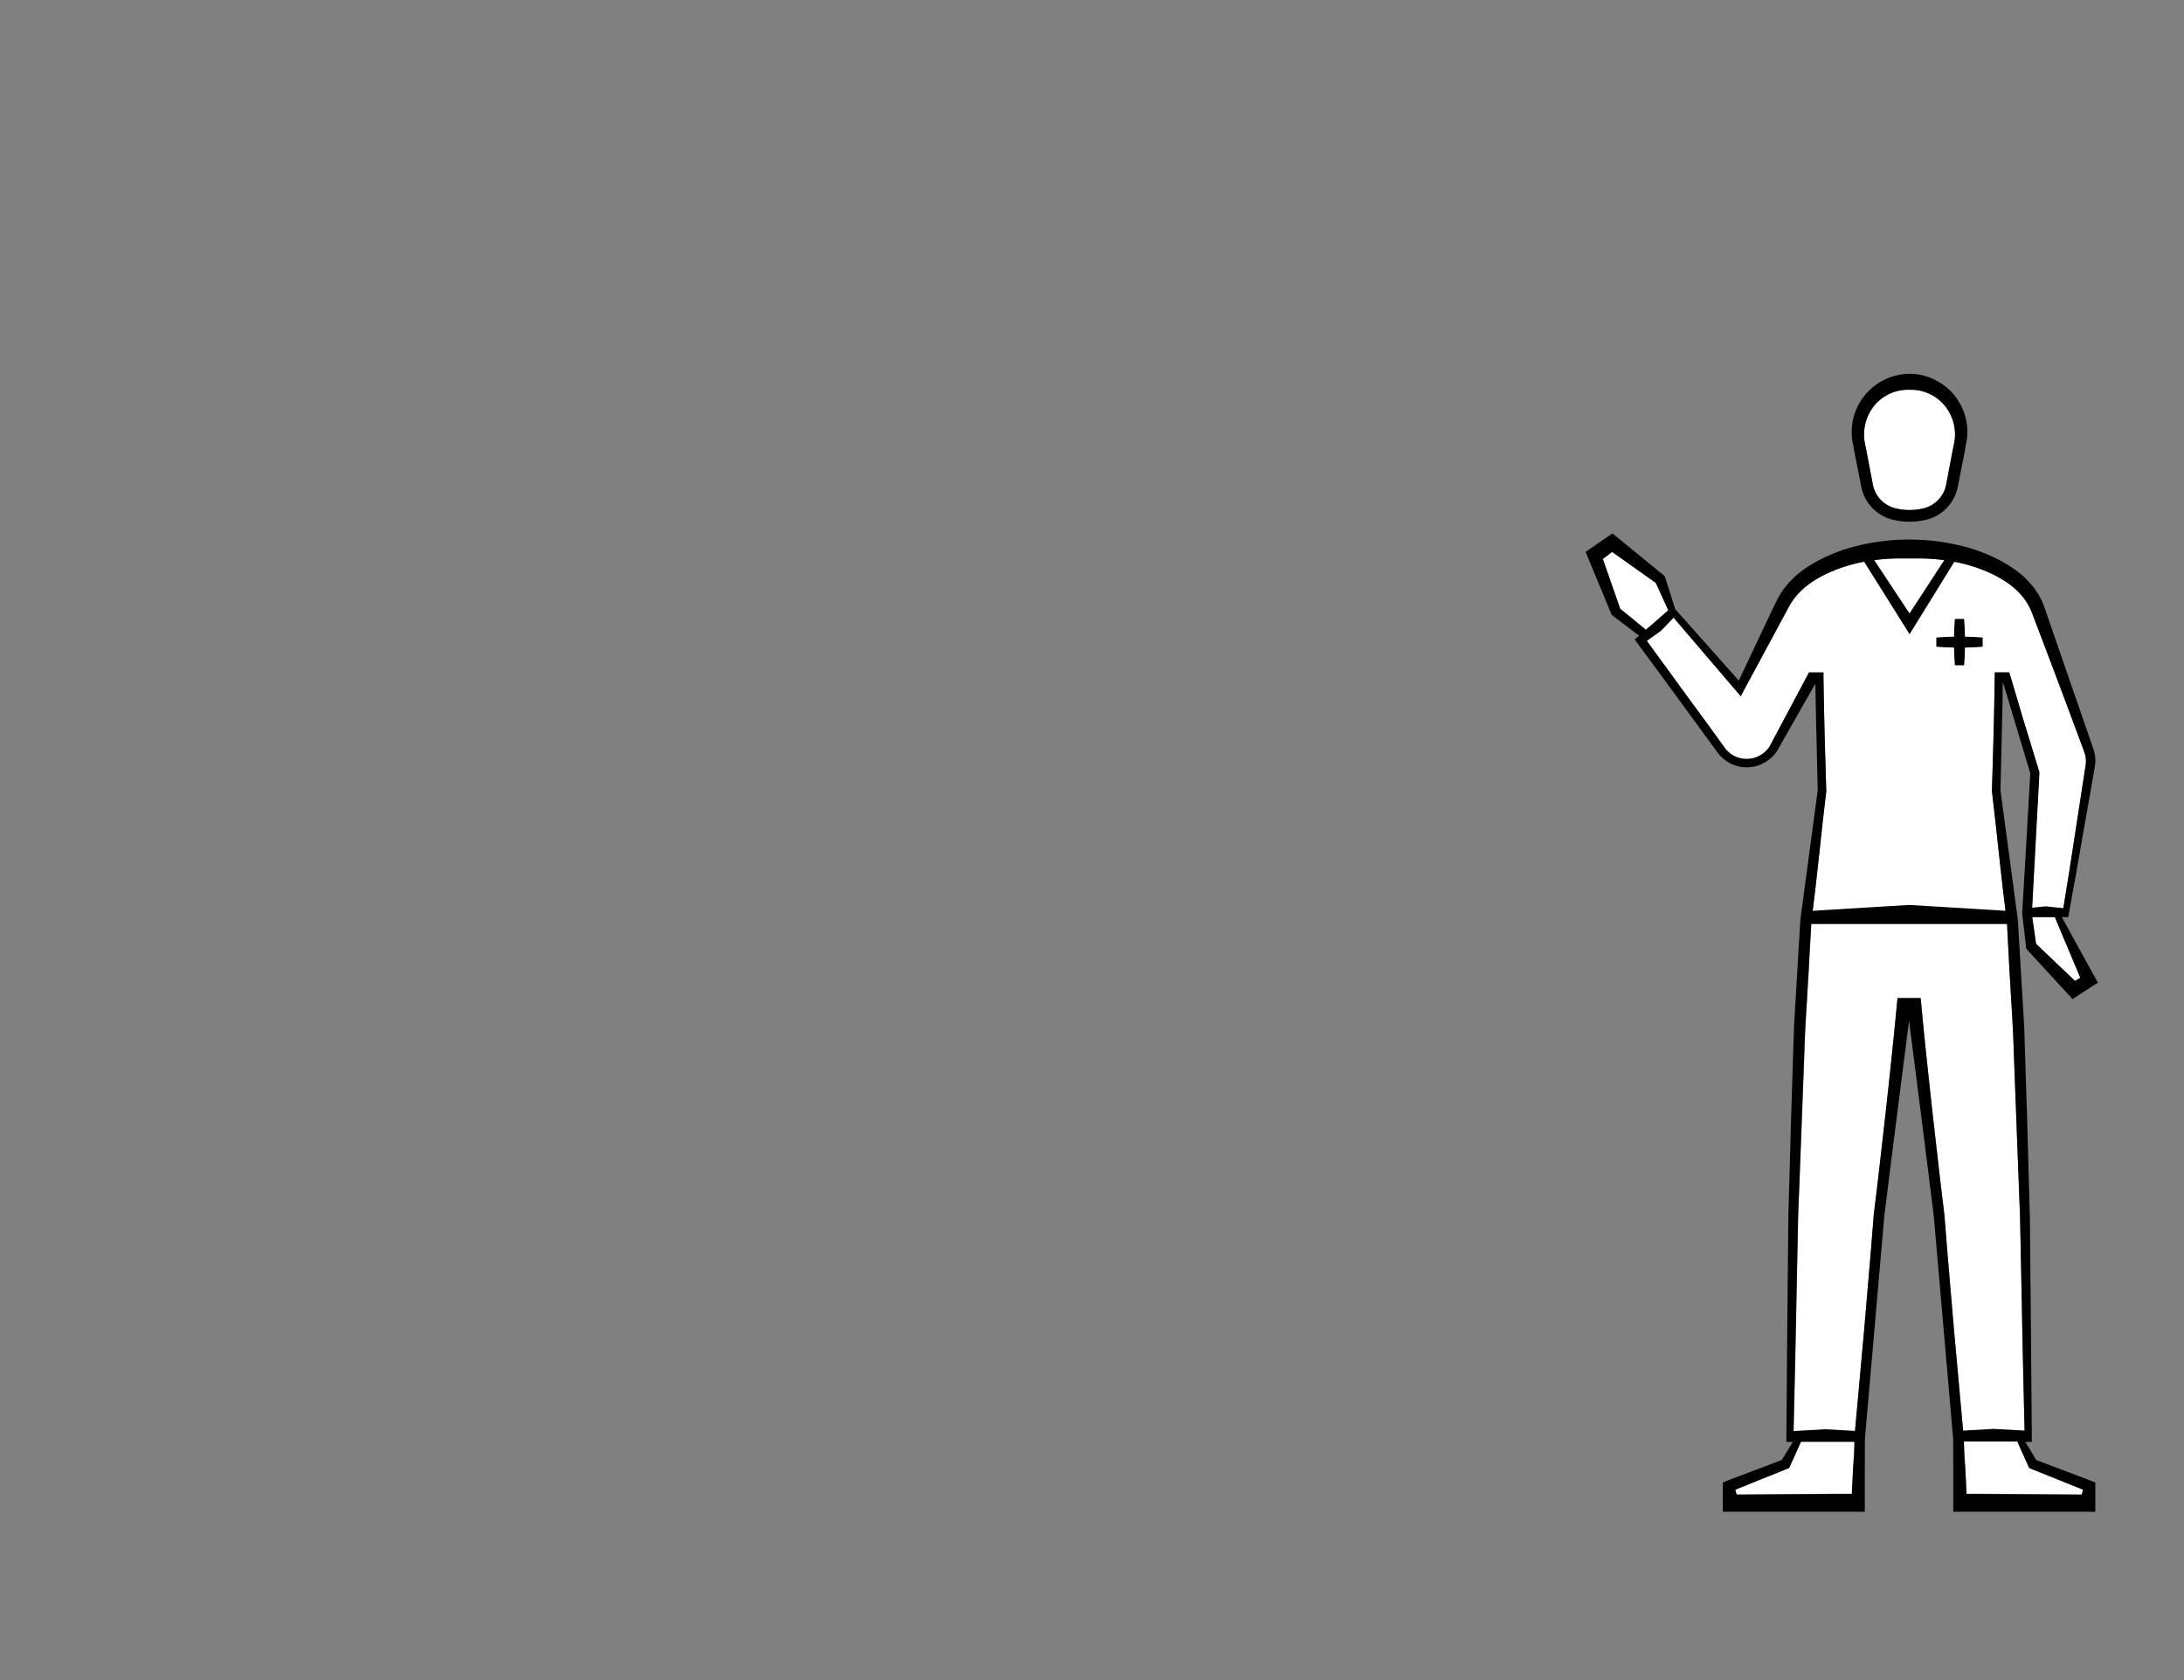 <svg id="Capa_1" data-name="Capa 1" xmlns="http://www.w3.org/2000/svg" viewBox="0 0 1300 1000"><rect x="0" y="0" width="1300" height="1000" fill="#808080" stroke="none"/><defs><style>.cls-1{fill:#fff;}</style></defs><title>2-landmarks-expand</title><path class="cls-1" d="M981.29,376.1l2.54,2.08-2.39,2.16-1.16,1.06,23,31.59,12.22,16.79,6.1,8.41,3.06,4.2,1.53,2.1.72,1,0,.07c.25.31.43.52.69.81a16.28,16.28,0,0,0,7.45,4.66,16,16,0,0,0,8.76.13,16.54,16.54,0,0,0,7.55-4.44,15.76,15.76,0,0,0,2.12-2.7l0-.05,23.25-43.77h8.62l0,3.15.3,16.77.39,16.75c.13,5.6.31,11.19.47,16.78l.5,16.77v.21l0,.33-2.24,19.35-2.09,19.37L1080.58,529l-2.34,19.2-1,19q-.49,9.62-1.08,19.24c-.72,12.84-1.66,25.66-2,38.52l-2.92,77.1-.74,19.27c-.15,3.23-.16,6.44-.24,9.66l-.2,9.64-.78,38.59c-.46,24.89-1.08,49.78-1.65,74.66l2.43.1h3.74l-1.58,3.5-6.83,15.18-.48,1-1.15.47-30.88,12.43.81,2.91,63.6-.42,3.63,0h1.31l.84-16.58c.18-2.07.32-4.13.43-6.2.1-1.66.15-3.31.23-5l.08-3.43.09-1.77,0-1.09h0l5.77-63.8,2.77-32.45,1.37-16.22,1.29-16.23c.12-1.37.19-2.72.35-4.06l.48-4.06,1-8.07,1.89-16.18,3.68-32.36c2.35-21.59,4.72-43.18,6.72-64.81l.27-2.82h2.89l4,0,4,0h2.89l.27,2.82c2,21.63,4.37,43.22,6.72,64.81l3.68,32.36,1.9,16.18,1,8.07.49,4.06c.17,1.34.23,2.69.35,4.06l1.29,16.23,1.37,16.22,2.77,32.45,5.76,63.8h0l.06,1.09.09,1.77.08,3.43c.07,1.67.13,3.32.23,5,.11,2.07.26,4.13.43,6.2l.84,16.58h1.31l3.62,0,63.6.42.82-2.91L1209,874.18l-1.16-.47-.48-1-6.83-15.18L1199,854h3.73l2.44-.1c-.58-24.88-1.18-49.77-1.66-74.66l-.77-38.59-.2-9.64c-.08-3.22-.09-6.43-.24-9.66l-.75-19.27-2.91-77.1c-.34-12.86-1.29-25.68-2-38.52q-.58-9.62-1.07-19.24l-1-19L1192.2,529l-2.15-19.35-2.1-19.37-2.24-19.35,0-.33v-.21l.5-16.77c.16-5.59.35-11.18.47-16.78l.39-16.75.29-16.77.06-3.15H1196l7.35,25.17,0,.14,10.3,33.58.15.48,0,.54h0l-4.39,81.55-.1,1.9.82,5.73,1.78,12.46,16.8,16,4.29,4.07,2.07,2,3.16-1.91L1232,567.09l-5.41-12.89-4-9.6-.07-.15-1-2.43h6.36l2.24-13.84,1.49-9.15,2.51-16.28,1.26-8.18,3.76-24.44,1.88-12.22.46-3a17.93,17.93,0,0,0,.1-2.64,16.54,16.54,0,0,0-1.15-5.09l-.1-.33c-4.48-12-8.91-24-13.42-36-.76-2.05-1.54-4.11-2.32-6.17l-7.94-21-4-10.5-2-5.25-1-2.62-.24-.64-.23-.57c-.15-.37-.3-.75-.48-1.11a34.4,34.4,0,0,0-5.16-8.23,43.37,43.37,0,0,0-3.36-3.55l-1-.88-.49-.46-.43-.36-.67-.54-.2-.15h0c-.38-.32-.79-.62-1.21-.94-1-.79-2.19-1.55-3.33-2.28a70.31,70.31,0,0,0-7.24-4,92.2,92.2,0,0,0-15.7-5.7,113.48,113.48,0,0,0-28.19-3.53H1131a113.28,113.28,0,0,0-28.18,3.53,92.1,92.1,0,0,0-15.72,5.7,72.31,72.31,0,0,0-7.23,4c-1.15.73-2.27,1.49-3.33,2.28-.42.32-.83.62-1.21.94h0a1.49,1.49,0,0,1-.2.15l-.66.54-.42.36-.5.46c-.33.29-.71.62-1,.88a38.78,38.78,0,0,0-3.36,3.55,33.74,33.74,0,0,0-2.14,2.82s-.06.07-.07.11c-.43.59-.85,1.21-1.23,1.84l-.49.83-.23.42-.27.49-1.07,2-8.56,15.88-14.83,27.5-2.3,4.27h0l-1.81,3.53-2.52-2.94L993.9,364.88h0l-.19-.19-.17-.39-7.94-17.4-25.94-18.38-5.57,4.16,10.33,29.62,16.86,13.81Z"/><path class="cls-1" d="M1109.59,260.43c0,.51.1,1,.16,1.51l.25,1.57c.15.88.35,1.77.54,2.63s.39,1.79.54,2.69L1115,289.3l.16.57a19,19,0,0,0,1.75,4.17,18.18,18.18,0,0,0,10.5,8.25c.77.23,1.68.43,2.29.56.77.15,1.56.29,2.43.4a35,35,0,0,0,9,0c.88-.11,1.67-.25,2.43-.4s1.52-.33,2.3-.56a17.86,17.86,0,0,0,12.24-12.43l.15-.51,3.91-20.51c.15-.91.35-1.82.54-2.71s.39-1.75.54-2.62l.24-1.56c.07-.51.13-1,.16-1.52a27.86,27.86,0,0,0,.05-3c-.05-.41-.08-.82-.11-1.22,0-.64-.1-1.24-.19-1.81l-.43-2.27c0-.14-.07-.27-.11-.42s-.06-.18-.09-.28a27.06,27.06,0,0,0-5.54-10.43,26,26,0,0,0-9.36-6.87,25.72,25.72,0,0,0-9.62-2.13l-1.42,0h-1l-.57,0a26,26,0,0,0-19.23,9,27,27,0,0,0-5.54,10.44l-.09.27c0,.15-.08.28-.11.41l-.43,2.26c-.09.59-.14,1.19-.19,1.83,0,.4-.07.81-.11,1.18C1109.51,258.35,1109.53,259.37,1109.59,260.43Z"/><path d="M1230.67,545.91h0Z"/><path d="M943.8,328.49l1.27,3.08L959,365.14h0l.36.85.57.45,15.7,11.95,0,0-.87.73h0l-.88.73-.89.76,1.43,1.93q12.38,16.74,24.66,33.53l12.29,16.8,6.15,8.4,3.06,4.2,1.54,2.09.76,1.06c.28.36.65.79,1,1.13a20.49,20.49,0,0,0,1.77,1.72,21.62,21.62,0,0,0,5.7,3.55,20.43,20.43,0,0,0,2.27.81,21.69,21.69,0,0,0,5.71.86,20.24,20.24,0,0,0,5.75-.66,21.47,21.47,0,0,0,13.45-10.34l2.56-4.53,7.6-13.4,2.65-4.69c2.78-4.91,5.62-9.79,8.45-14.7l.78-1.35.21,11.93v.54l1.2,50.92v0l-10.35,77.09v.2l-2.3,38.48-1.15,19.29-.29,4.83c-.08,1.6-.1,3.21-.16,4.82l-.31,9.66-1.23,38.62-1.08,38.61-.54,19.32c-.12,3.22-.1,6.44-.15,9.65l-.08,9.67-.39,38.62-.64,77.26v1.7l1.66,0h.36l1.87,0v0L1060.62,869l-16,6.07-8.47,3.2c-2.83,1.07-5.67,2.12-8.47,3.23l-2.18.85v17.45h3.43l77.64,0H1110v-3.48l0-10,0-10,.06-19.84v0l11.28-129.55c.13-1.36.22-2.7.38-4l.51-4,1-8.07,2-16.14,4.11-32.31,7-54.87,7,54.87,4.1,32.31,2,16.14,1,8.07.5,4c.17,1.34.26,2.68.39,4l11.27,129.55v-.11l0,.28,0-.17.06,19.84,0,10,0,10v3.48h3.48l77.65,0h3.43V882.39l-2.18-.85c-2.8-1.11-5.65-2.16-8.47-3.23l-8.47-3.2-16-6.07-6.57-10.8,2.24,0,1.66,0v-1.7l-.65-77.26-.38-38.62-.08-9.67c-.05-3.21,0-6.43-.15-9.65l-.54-19.32-1.08-38.61-1.24-38.62-.3-9.66c-.06-1.61-.08-3.22-.16-4.82l-.29-4.83-1.15-19.29-2.3-38.48v-.2l-10.35-77.09v0l1.19-50.92V419l.23-13.1,6.5,21.64,9.81,32.71L1206,504l-2.32,39.68v.09l0,.13h0l2.35,20.14.07.62.75.86h0l5.44,5.92L1225.7,586l4.77,5.18,1,1.1,2.19,2.37,15.11-9.78-1.42-2.49h0l-13.29-24.15-3.73-6.77-3-5.49,0-.07,2,0,1,0h.73l.32-1.74,2.79-15.39,1.64-9,4.27-24.41,4.29-24.41,2.13-12.21c.18-1,.36-2,.54-3.08a21,21,0,0,0,.19-3.54,21.71,21.71,0,0,0-1.36-6.93l.1.31-29.61-85.63a43.86,43.86,0,0,0-6-10.39,46.91,46.91,0,0,0-4-4.49c-.36-.37-.7-.67-1-1l-.51-.5-.57-.52c-.38-.36-.76-.67-1.14-1s-.77-.65-1.16-1a73.9,73.9,0,0,0-9.89-6.5c-.67-.38-1.35-.75-2-1.11-.41-.22-.84-.43-1.27-.64a1.19,1.19,0,0,0-.22-.12,101.08,101.08,0,0,0-15.75-6.26,129.55,129.55,0,0,0-72.74,0,101.19,101.19,0,0,0-15.76,6.26l-.21.12-1.28.64c-.67.36-1.35.73-2,1.11a74,74,0,0,0-9.9,6.5c-.38.3-.76.62-1.15,1s-.76.64-1.14,1l-.57.52-.52.5c-.35.34-.68.64-1,1a46.91,46.91,0,0,0-4,4.49c-.81,1-1.56,2.11-2.26,3.21-.1.14-.19.28-.28.43a.46.46,0,0,0-.09.15c-.25.39-.49.79-.73,1.19s-.42.72-.61,1.08c-.38.68-.8,1.48-1.1,2.12l-1,2L1048.73,376,1035,405.1l-37.84-42.52-6-18.9-.25-.74-.76-.63-28.1-23h0l-2.23-1.83-2.54,1.75-10.65,7.34Zm213.49,4.92-20.67,31.7-21-31.72a119.86,119.86,0,0,1,15.4-1q.75,0,1.5,0h7.71c.49,0,1,0,1.49,0A118.62,118.62,0,0,1,1157.29,333.41Zm52.39,212.52h13.45l3.52,8.38,5.42,12.88,6.21,14.78-3.16,1.91-2.07-2-4.29-4.08-16.81-16-1.78-12.45ZM1169,858l31.75,0,6.68,14.85.48,1,1.15.46,30.89,12.43-.81,2.92-63.62-.42-3.63,0h-1.31l-.84-16.59c-.18-2-.32-4.12-.43-6.19-.1-1.66-.16-3.31-.23-5l-.08-3.43Zm-97,.22,31.85,0-.07,3.22c-.07,1.67-.13,3.32-.23,5-.11,2.07-.26,4.14-.43,6.19l-.84,16.59h-1.31l-3.63,0-63.62.42-.81-2.92,30.88-12.43,1.16-.46.48-1ZM1078.14,550l116.52,0,.9,17.32c.33,6.42.68,12.85,1.07,19.25.72,12.84,1.67,25.67,2,38.53l2.92,77.13.75,19.28c.15,3.22.16,6.43.24,9.65l.2,9.66.78,38.59c.45,24,1,48.07,1.59,72.09l-18.39-1-18.22,1-5.44-60.1-2.76-32.46-1.37-16.24-1.3-16.23c-.11-1.36-.18-2.71-.34-4.06l-.49-4-1-8.09-1.89-16.18-3.68-32.36c-2.36-21.6-4.72-43.2-6.72-64.83l-.28-2.82h-2.89l-4,0-4,0h-2.89l-.28,2.82c-2,21.63-4.36,43.23-6.72,64.83l-3.68,32.36-1.9,16.18-1,8.09-.48,4c-.17,1.35-.24,2.7-.36,4.06l-1.28,16.23-1.38,16.24-2.76,32.46-5.46,60.3-17.66-1-18.94,1.08c.56-24.11,1.14-48.24,1.6-72.36l.78-38.59.2-9.66c.08-3.22.09-6.43.24-9.65l.75-19.28,2.91-77.13c.34-12.86,1.29-25.69,2-38.53.4-6.4.74-12.83,1.07-19.25ZM980.26,381.48l8.6-6.15,7.32-7.69,37.5,43.86,2.51,2.95,1.82-3.54h0l2.3-4.28,14.83-27.5,8.56-15.89,1.08-2,.27-.5.23-.41c.15-.27.32-.55.49-.83.38-.64.8-1.24,1.23-1.85l.07-.11c.66-1,1.37-1.91,2.13-2.81a41.81,41.81,0,0,1,3.36-3.55c.29-.27.67-.6,1-.89l.49-.45.43-.36c.2-.18.43-.36.67-.55a1.49,1.49,0,0,0,.2-.15h0c.38-.32.79-.62,1.21-.93,1-.8,2.19-1.56,3.34-2.29a68.25,68.25,0,0,1,7.23-4,90.43,90.43,0,0,1,15.72-5.7c2.22-.58,4.46-1.1,6.72-1.53l24.64,39.26,2.44,3.89,2.42-3.91,24.26-39.21c2.22.43,4.41.92,6.6,1.5a90.43,90.43,0,0,1,15.72,5.7,68.25,68.25,0,0,1,7.23,4c1.15.73,2.28,1.49,3.34,2.29.42.31.83.61,1.21.93h0a1.49,1.49,0,0,0,.2.15c.24.19.47.37.67.55l.42.36.5.45c.33.29.71.62,1,.89a38.85,38.85,0,0,1,3.36,3.55,34.9,34.9,0,0,1,5.17,8.22c.17.37.33.75.48,1.12l.23.57.25.64,1,2.62,2,5.25,4,10.51,7.94,21c.78,2,1.55,4.11,2.32,6.17,4.51,12,8.94,24,13.42,36l.1.34a16.24,16.24,0,0,1,1.14,5.09,16.52,16.52,0,0,1-.09,2.63l-.45,3-1.89,12.23-3.76,24.45-1.26,8.17-2.51,16.3-1.49,9.14-2,12.36-10.54-1.08-8,.81,4.32-80.19h0l0-.54-.15-.47-10.3-33.6,0-.13L1196,400.23h-8.63l-.05,3.14-.29,16.79-.4,16.76c-.12,5.59-.31,11.18-.47,16.78l-.5,16.76v.23l0,.32,2.23,19.35,2.1,19.38,2.16,19.36,1.58,13c-13.92-.87-57.43-3.47-57.43-3.47L1079,542.13l1.58-13,2.16-19.36,2.1-19.38,2.24-19.35,0-.32v-.23l-.5-16.76c-.16-5.6-.35-11.19-.48-16.78l-.39-16.76-.29-16.79,0-3.14h-8.63L1053.5,444l0,.05a16.71,16.71,0,0,1-2.11,2.71,16.54,16.54,0,0,1-7.55,4.43,16.37,16.37,0,0,1-12.19-1.57,16.47,16.47,0,0,1-4-3.22c-.26-.29-.44-.5-.69-.81l0-.07-.72-1-1.54-2.1-3-4.19-6.11-8.41L1003.22,413Zm-26.21-48.77,5.56-4.18,25.95,18.39L993,363.19l-13.32,11.65-15.29-12.52Z"/><path d="M1180.16,379.46v5.48c-3.51.32-7,.45-10.55.5,0,3.52-.18,7-.5,10.55h-5.48c-.32-3.51-.45-7-.5-10.55-3.51-.05-7-.18-10.56-.5v-5.48c3.52-.32,7-.45,10.56-.5,0-3.51.18-7,.5-10.56h5.48c.32,3.52.46,7.05.5,10.56C1173.13,379,1176.65,379.14,1180.16,379.46Z"/><path d="M1102.19,257.33a36.56,36.56,0,0,0,.24,3.88c.09.69.18,1.32.29,1.91l.38,1.82c.61,3.52,1.32,7.1,2,10.57l3.06,15.49.23.78a25.22,25.22,0,0,0,16.93,17.2,29.54,29.54,0,0,0,3,.73c.93.19,1.91.35,2.91.48a41.76,41.76,0,0,0,10.79,0c1-.13,2-.29,2.91-.48s1.88-.4,3-.73a25.11,25.11,0,0,0,16.93-17.2l.21-.74.47-2.21,2.6-13.27c.69-3.49,1.41-7.09,2-10.65l.36-1.79c.11-.59.21-1.22.29-1.91a34.05,34.05,0,0,0,.25-3.85c0-.43,0-.83,0-1.24,0-.85-.06-1.73-.15-2.6l-.4-2.84a7,7,0,0,0-.16-.69l-.07-.29a34.88,34.88,0,0,0-6.54-13.88,34.4,34.4,0,0,0-12-9.71,32.7,32.7,0,0,0-22.82-2.66A34.68,34.68,0,0,0,1103,249.71l-.07.28c-.06.23-.11.45-.15.68l-.4,2.85c-.09.87-.12,1.75-.15,2.61C1102.22,256.53,1102.21,256.93,1102.19,257.33Zm45.64-23.2a26,26,0,0,1,9.37,6.87,27.17,27.17,0,0,1,5.54,10.44,2.29,2.29,0,0,0,.08.28,3.31,3.31,0,0,1,.12.42l.43,2.27c.09.57.14,1.17.19,1.8,0,.41.06.82.11,1.23a27.64,27.64,0,0,1-.05,3c0,.51-.09,1-.16,1.53l-.25,1.56c-.14.88-.34,1.76-.53,2.62s-.39,1.8-.55,2.72l-3.9,20.51-.15.5a17.83,17.83,0,0,1-1.75,4.19,18.32,18.32,0,0,1-6.33,6.41,18.74,18.74,0,0,1-4.17,1.85c-.78.23-1.68.42-2.29.55-.77.15-1.56.28-2.44.4a35,35,0,0,1-9,0c-.87-.12-1.67-.25-2.43-.4s-1.52-.32-2.3-.56a18,18,0,0,1-4.16-1.85,18.32,18.32,0,0,1-6.34-6.4,18.54,18.54,0,0,1-1.74-4.18l-.16-.57-3.9-20.47c-.15-.9-.35-1.81-.54-2.69s-.39-1.75-.54-2.63l-.25-1.58c-.06-.49-.12-1-.15-1.51a28.22,28.22,0,0,1,0-3c0-.37.08-.78.11-1.19,0-.63.1-1.23.19-1.83l.43-2.25a3.71,3.71,0,0,1,.12-.41,2.76,2.76,0,0,1,.08-.27A27,27,0,0,1,1116,241a26.07,26.07,0,0,1,9.36-6.87,25.71,25.71,0,0,1,9.88-2.13l.57,0h1l1.42,0A25.72,25.72,0,0,1,1147.83,234.13Z"/><polygon points="1065.31 858.26 1067.17 858.26 1067.18 858.24 1065.31 858.26"/><polygon points="1227.29 545.84 1227.33 545.91 1230.67 545.91 1230.29 545.9 1229.32 545.88 1227.29 545.84"/><polygon points="973.89 379.88 973.9 379.9 974.78 379.17 974.78 379.16 975.65 378.43 975.6 378.39 973.89 379.88"/></svg>